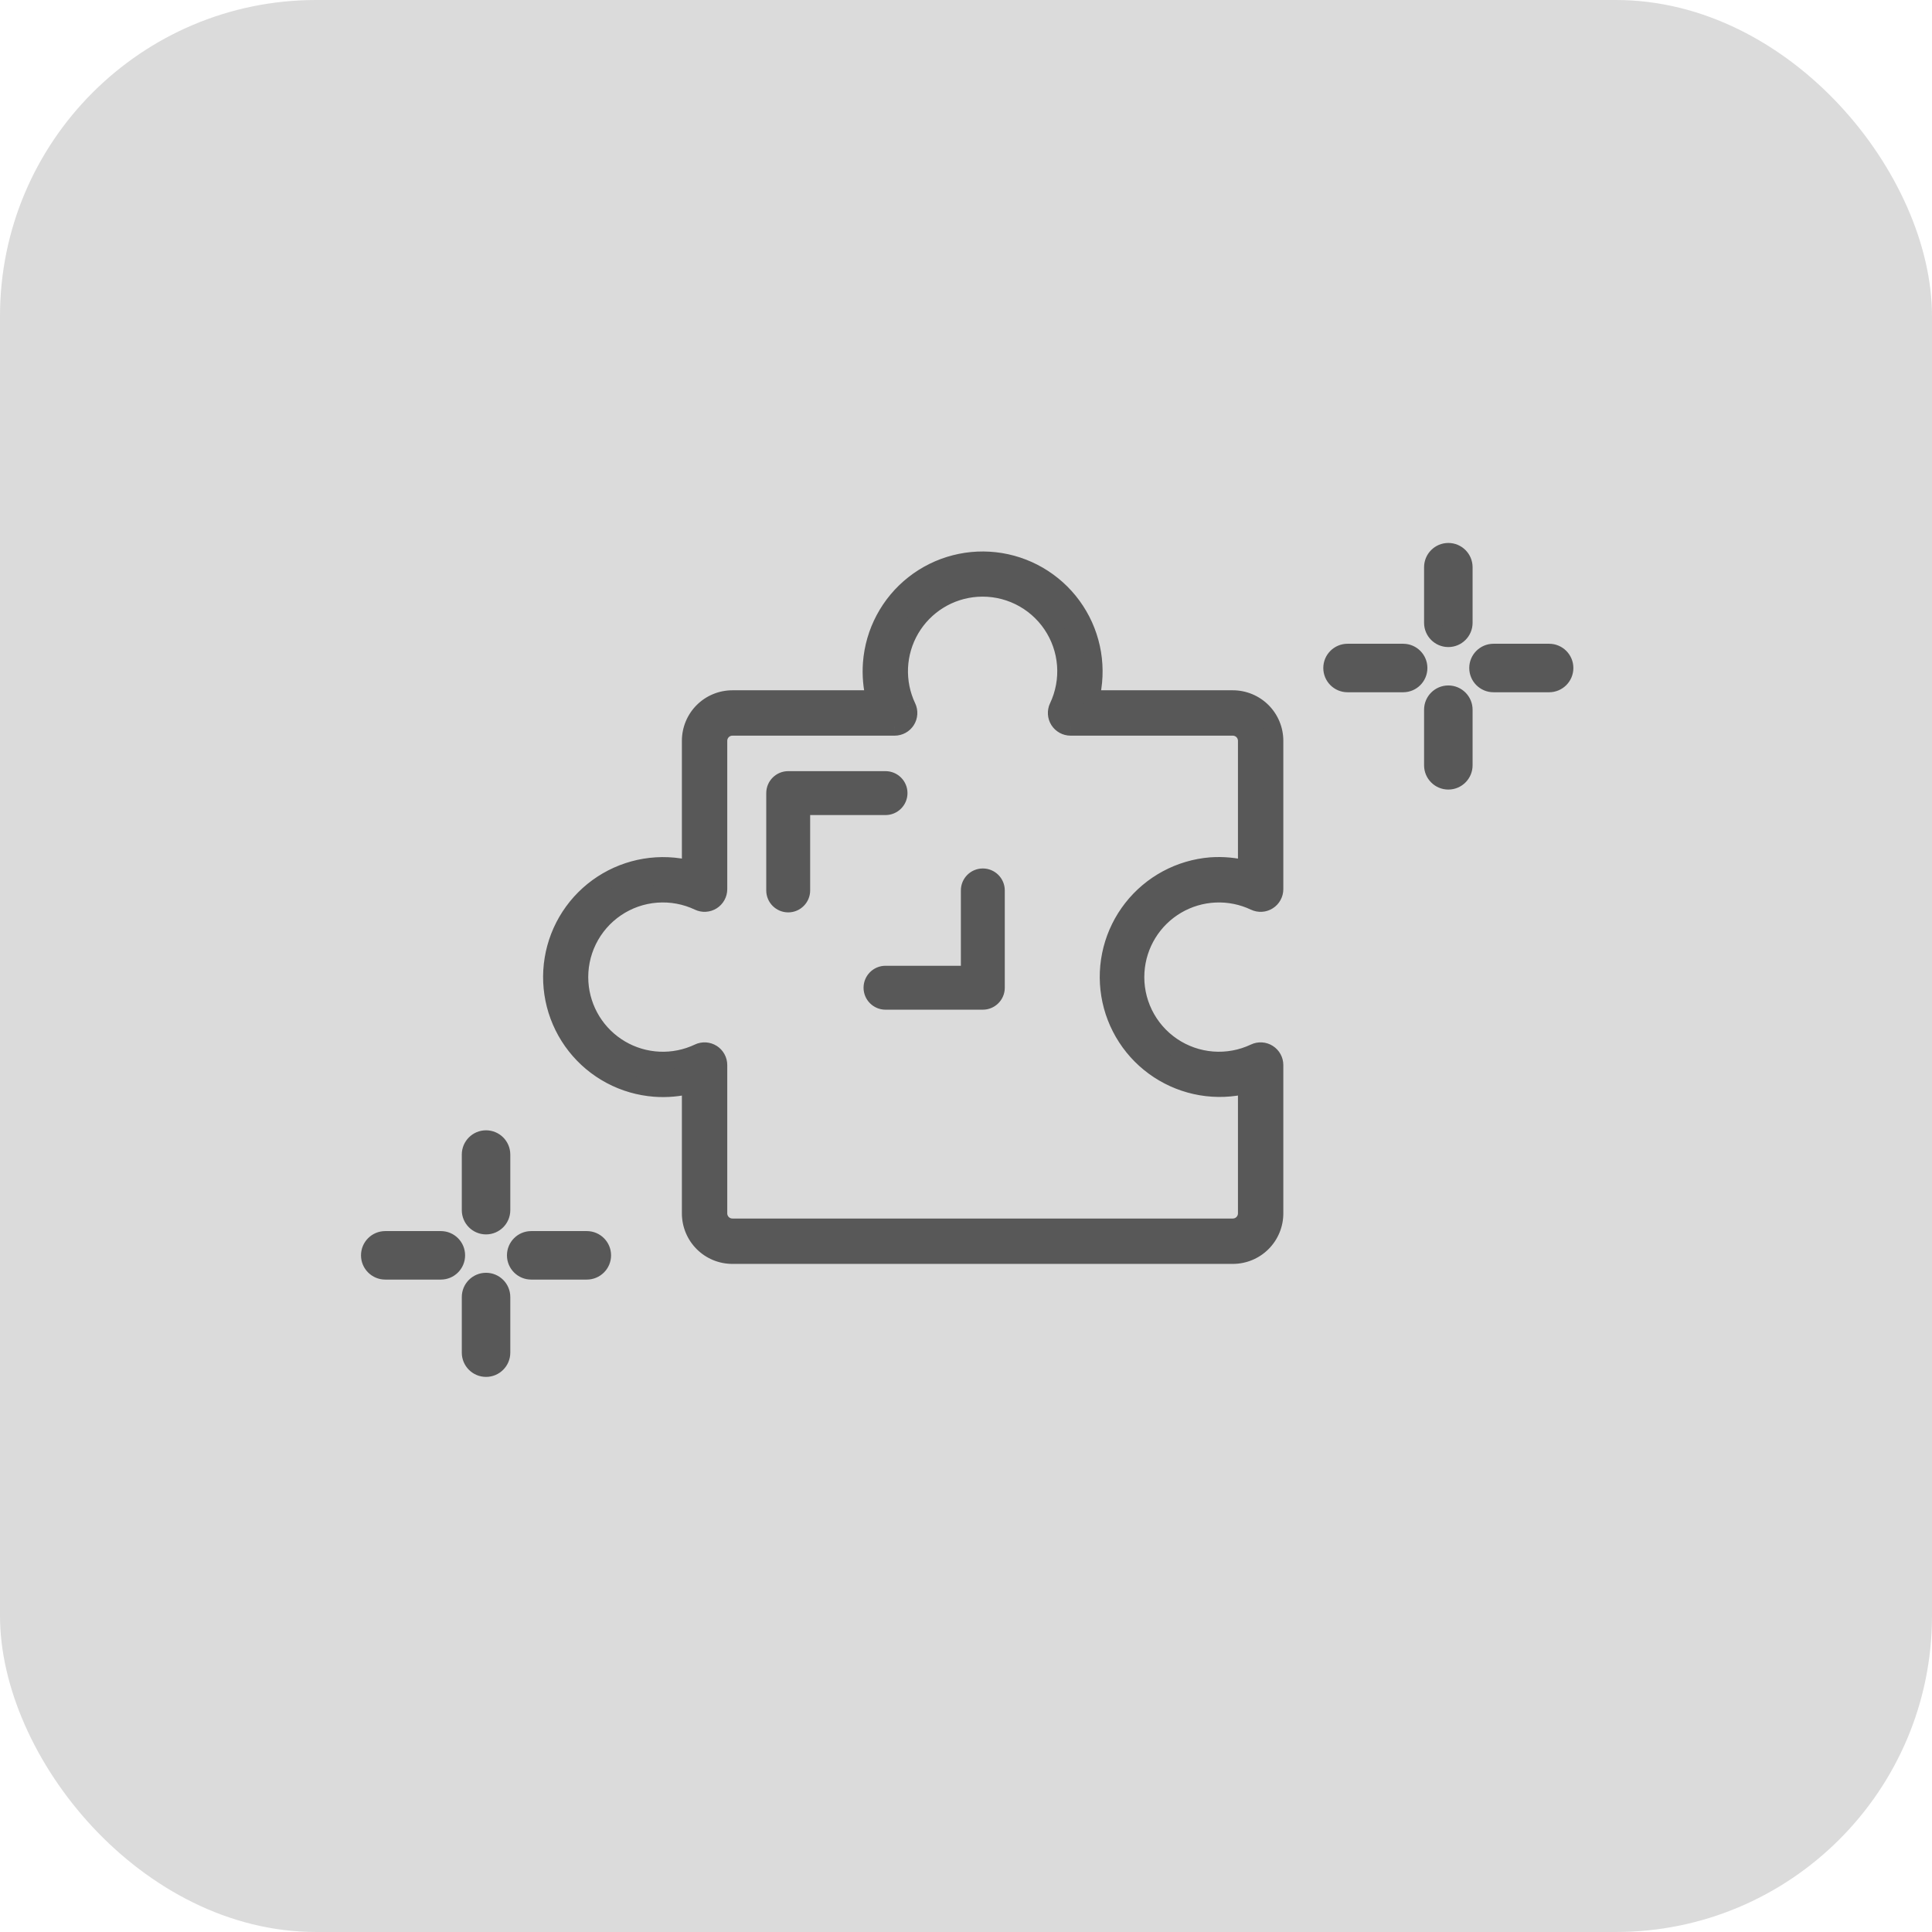 <svg width="110" height="110" viewBox="0 0 110 110" fill="none" xmlns="http://www.w3.org/2000/svg">
<rect width="110" height="110" rx="18" fill="#DBDBDB"/>
<path fill-rule="evenodd" clip-rule="evenodd" d="M83.343 32.295C83.343 31.808 82.948 31.414 82.462 31.414C81.975 31.414 81.581 31.808 81.581 32.295V35.461C81.581 35.947 81.975 36.341 82.462 36.341C82.948 36.341 83.343 35.947 83.343 35.461V32.295ZM83.343 40.408C83.343 39.921 82.948 39.527 82.462 39.527C81.975 39.527 81.581 39.921 81.581 40.408V43.574C81.581 44.06 81.975 44.454 82.462 44.454C82.948 44.454 83.343 44.06 83.343 43.574V40.408ZM84.153 38.033C84.153 37.547 84.548 37.153 85.034 37.153H88.2C88.686 37.153 89.081 37.547 89.081 38.033C89.081 38.52 88.686 38.914 88.2 38.914H85.034C84.548 38.914 84.153 38.52 84.153 38.033ZM76.724 37.153C76.237 37.153 75.843 37.547 75.843 38.033C75.843 38.52 76.237 38.914 76.724 38.914H79.89C80.376 38.914 80.77 38.52 80.77 38.033C80.77 37.547 80.376 37.153 79.89 37.153H76.724ZM72.199 59.971C72.086 59.899 71.956 59.857 71.823 59.849C71.689 59.84 71.556 59.866 71.435 59.923C70.687 60.278 69.86 60.431 69.035 60.367C68.21 60.304 67.417 60.026 66.732 59.561C66.048 59.096 65.497 58.46 65.134 57.717C64.77 56.974 64.608 56.148 64.662 55.323C64.712 54.55 64.951 53.8 65.357 53.141C65.763 52.481 66.325 51.93 66.993 51.538C67.661 51.145 68.415 50.921 69.189 50.887C69.964 50.852 70.735 51.008 71.435 51.34C71.555 51.397 71.689 51.423 71.822 51.415C71.955 51.407 72.085 51.366 72.198 51.295C72.311 51.223 72.404 51.124 72.468 51.008C72.533 50.891 72.567 50.759 72.567 50.626V42.176C72.567 41.547 72.317 40.943 71.871 40.497C71.426 40.052 70.822 39.802 70.192 39.802H62.08C62.297 38.951 62.336 38.064 62.193 37.197C62.049 36.331 61.727 35.504 61.247 34.768C60.766 34.033 60.138 33.405 59.402 32.926C58.666 32.446 57.838 32.125 56.972 31.983C56.105 31.84 55.218 31.88 54.367 32.099C53.516 32.318 52.721 32.712 52.03 33.255C51.34 33.798 50.77 34.479 50.357 35.254C49.944 36.029 49.697 36.882 49.631 37.758C49.582 38.444 49.643 39.135 49.812 39.802H41.699C41.069 39.802 40.465 40.052 40.02 40.497C39.575 40.943 39.324 41.547 39.324 42.176V49.498C38.473 49.28 37.586 49.241 36.72 49.385C35.853 49.528 35.026 49.85 34.29 50.331C33.555 50.811 32.928 51.439 32.448 52.175C31.968 52.911 31.647 53.739 31.505 54.606C31.363 55.472 31.402 56.359 31.621 57.21C31.84 58.061 32.234 58.856 32.777 59.547C33.32 60.237 34.001 60.807 34.776 61.22C35.552 61.633 36.404 61.88 37.28 61.946C37.967 61.996 38.657 61.935 39.324 61.766V69.087C39.324 69.717 39.575 70.321 40.02 70.766C40.465 71.211 41.069 71.461 41.699 71.461H70.192C70.822 71.461 71.426 71.211 71.871 70.766C72.317 70.321 72.567 69.717 72.567 69.087V60.64C72.567 60.506 72.533 60.375 72.469 60.258C72.404 60.141 72.311 60.042 72.199 59.971ZM70.984 69.087C70.984 69.297 70.9 69.498 70.752 69.647C70.603 69.795 70.402 69.878 70.192 69.878H41.699C41.489 69.878 41.288 69.795 41.139 69.647C40.991 69.498 40.907 69.297 40.907 69.087V60.64C40.907 60.506 40.873 60.375 40.809 60.258C40.745 60.141 40.652 60.042 40.539 59.971C40.426 59.9 40.298 59.858 40.164 59.849C40.031 59.841 39.898 59.867 39.777 59.923C39.077 60.256 38.306 60.412 37.532 60.377C36.757 60.343 36.003 60.12 35.334 59.727C34.666 59.334 34.104 58.784 33.698 58.124C33.291 57.464 33.052 56.714 33.002 55.94C32.948 55.115 33.111 54.289 33.474 53.545C33.837 52.802 34.389 52.166 35.073 51.701C35.758 51.236 36.552 50.958 37.377 50.895C38.202 50.832 39.03 50.985 39.777 51.34C39.898 51.397 40.031 51.422 40.164 51.414C40.297 51.406 40.426 51.365 40.539 51.293C40.651 51.222 40.744 51.123 40.809 51.007C40.873 50.89 40.907 50.759 40.907 50.626V42.176C40.907 41.967 40.991 41.765 41.139 41.617C41.288 41.468 41.489 41.385 41.699 41.385H50.937C51.071 41.385 51.202 41.351 51.319 41.287C51.436 41.223 51.535 41.13 51.607 41.017C51.678 40.904 51.72 40.776 51.728 40.642C51.736 40.509 51.711 40.376 51.654 40.255C51.321 39.555 51.165 38.784 51.2 38.009C51.234 37.235 51.457 36.48 51.85 35.812C52.243 35.144 52.794 34.582 53.453 34.175C54.114 33.769 54.863 33.53 55.637 33.48C56.463 33.426 57.288 33.589 58.032 33.952C58.775 34.315 59.411 34.866 59.876 35.551C60.341 36.236 60.619 37.03 60.682 37.855C60.745 38.68 60.592 39.508 60.237 40.255C60.18 40.376 60.155 40.509 60.163 40.642C60.171 40.776 60.213 40.904 60.284 41.017C60.356 41.13 60.455 41.223 60.572 41.287C60.689 41.351 60.82 41.385 60.954 41.385H70.192C70.402 41.385 70.603 41.468 70.752 41.617C70.9 41.765 70.984 41.967 70.984 42.176V49.498C70.317 49.327 69.627 49.264 68.94 49.312C68.067 49.382 67.218 49.632 66.447 50.047C65.676 50.462 64.999 51.032 64.46 51.721C63.92 52.411 63.53 53.205 63.312 54.053C63.095 54.901 63.056 55.785 63.198 56.649C63.34 57.513 63.659 58.338 64.136 59.072C64.613 59.806 65.237 60.434 65.969 60.915C66.7 61.395 67.524 61.719 68.387 61.866C69.25 62.012 70.134 61.978 70.984 61.766V69.087ZM44.127 45.156C44.127 44.742 44.463 44.406 44.877 44.406H50.418C50.832 44.406 51.168 44.742 51.168 45.156C51.168 45.571 50.832 45.906 50.418 45.906H45.627V50.697C45.627 51.111 45.292 51.447 44.877 51.447C44.463 51.447 44.127 51.111 44.127 50.697V45.156ZM55.958 56.987C56.372 56.987 56.708 56.652 56.708 56.237V50.697C56.708 50.283 56.372 49.947 55.958 49.947C55.544 49.947 55.208 50.283 55.208 50.697V55.487H50.417C50.003 55.487 49.667 55.823 49.667 56.237C49.667 56.652 50.003 56.987 50.417 56.987H55.958ZM27.673 64.855C28.16 64.855 28.554 65.249 28.554 65.735V68.901C28.554 69.388 28.16 69.782 27.673 69.782C27.187 69.782 26.793 69.388 26.793 68.901V65.735C26.793 65.249 27.187 64.855 27.673 64.855ZM27.673 72.967C28.16 72.967 28.554 73.362 28.554 73.848V77.014C28.554 77.5 28.16 77.895 27.673 77.895C27.187 77.895 26.793 77.5 26.793 77.014V73.848C26.793 73.362 27.187 72.967 27.673 72.967ZM30.245 70.593C29.759 70.593 29.364 70.987 29.364 71.474C29.364 71.96 29.759 72.354 30.245 72.354H33.411C33.897 72.354 34.292 71.96 34.292 71.474C34.292 70.987 33.897 70.593 33.411 70.593H30.245ZM21.054 71.474C21.054 70.987 21.448 70.593 21.934 70.593H25.1C25.587 70.593 25.981 70.987 25.981 71.474C25.981 71.96 25.587 72.354 25.1 72.354H21.934C21.448 72.354 21.054 71.96 21.054 71.474Z" fill="#585858"/>
<path d="M71.823 59.849L71.854 59.35H71.854L71.823 59.849ZM72.199 59.971L71.93 60.393L71.931 60.393L72.199 59.971ZM71.435 59.923L71.221 59.472L71.221 59.472L71.435 59.923ZM66.732 59.561L67.013 59.147V59.147L66.732 59.561ZM64.662 55.323L65.161 55.356L65.161 55.355L64.662 55.323ZM69.189 50.887L69.167 50.387L69.189 50.887ZM71.435 51.34L71.65 50.888L71.649 50.888L71.435 51.34ZM72.198 51.295L72.464 51.717L72.464 51.717L72.198 51.295ZM72.468 51.008L72.906 51.249V51.249L72.468 51.008ZM72.567 50.626L73.067 50.626V50.626H72.567ZM71.871 40.497L72.225 40.144L71.871 40.497ZM62.08 39.802L61.595 39.678C61.557 39.828 61.59 39.986 61.684 40.108C61.779 40.231 61.925 40.302 62.08 40.302V39.802ZM61.247 34.768L61.665 34.495V34.495L61.247 34.768ZM59.402 32.926L59.129 33.345L59.402 32.926ZM56.972 31.983L57.053 31.489L56.972 31.983ZM54.367 32.099L54.492 32.583H54.492L54.367 32.099ZM52.03 33.255L52.34 33.648L52.03 33.255ZM49.631 37.758L49.133 37.721L49.133 37.722L49.631 37.758ZM49.812 39.802V40.302C49.966 40.302 50.111 40.231 50.206 40.109C50.301 39.987 50.334 39.829 50.296 39.679L49.812 39.802ZM40.02 40.497L40.373 40.851V40.851L40.02 40.497ZM39.324 49.498L39.2 49.982C39.35 50.02 39.509 49.987 39.631 49.893C39.753 49.798 39.824 49.652 39.824 49.498H39.324ZM36.72 49.385L36.638 48.891H36.638L36.72 49.385ZM34.29 50.331L34.564 50.749H34.564L34.29 50.331ZM32.448 52.175L32.029 51.902L32.448 52.175ZM31.505 54.606L31.998 54.687L31.505 54.606ZM31.621 57.21L31.137 57.335L31.621 57.21ZM32.777 59.547L33.17 59.238L32.777 59.547ZM37.28 61.946L37.243 62.444L37.244 62.444L37.28 61.946ZM39.324 61.766H39.824C39.824 61.611 39.753 61.466 39.631 61.371C39.509 61.276 39.35 61.243 39.201 61.281L39.324 61.766ZM40.02 70.766L40.373 70.412L40.02 70.766ZM72.567 60.64L72.067 60.64V60.64H72.567ZM72.469 60.258L72.907 60.017L72.907 60.017L72.469 60.258ZM70.752 69.647L70.398 69.293L70.398 69.293L70.752 69.647ZM41.139 69.647L40.785 70L40.785 70L41.139 69.647ZM40.907 60.64L40.407 60.64V60.64H40.907ZM40.809 60.258L41.247 60.017L41.247 60.017L40.809 60.258ZM40.539 59.971L40.271 60.393L40.272 60.393L40.539 59.971ZM39.777 59.923L39.564 59.471L39.563 59.472L39.777 59.923ZM37.532 60.377L37.554 59.878L37.532 60.377ZM33.698 58.124L33.272 58.386L33.698 58.124ZM33.002 55.94L33.501 55.908L33.501 55.908L33.002 55.94ZM33.474 53.545L33.923 53.765L33.474 53.545ZM37.377 50.895L37.339 50.397L37.377 50.895ZM39.777 51.34L39.563 51.791L39.564 51.792L39.777 51.34ZM40.164 51.414L40.194 51.913H40.194L40.164 51.414ZM40.539 51.293L40.272 50.871L40.272 50.871L40.539 51.293ZM40.809 51.007L41.246 51.248L41.246 51.248L40.809 51.007ZM40.907 50.626L41.407 50.626V50.626H40.907ZM41.139 41.617L40.785 41.263L40.785 41.263L41.139 41.617ZM50.937 41.385L50.938 40.885H50.937V41.385ZM51.607 41.017L52.029 41.285L52.029 41.285L51.607 41.017ZM51.728 40.642L52.227 40.673V40.673L51.728 40.642ZM51.654 40.255L52.106 40.041L52.105 40.041L51.654 40.255ZM51.2 38.009L50.7 37.987L51.2 38.009ZM51.85 35.812L51.419 35.559V35.559L51.85 35.812ZM53.453 34.175L53.716 34.601V34.601L53.453 34.175ZM55.637 33.48L55.669 33.979L55.669 33.979L55.637 33.48ZM58.032 33.952L57.812 34.401H57.812L58.032 33.952ZM59.876 35.551L59.462 35.832V35.832L59.876 35.551ZM60.237 40.255L59.786 40.041L59.785 40.041L60.237 40.255ZM60.163 40.642L60.662 40.611V40.611L60.163 40.642ZM60.284 41.017L60.707 40.749L60.707 40.749L60.284 41.017ZM60.954 41.385V40.885H60.953L60.954 41.385ZM70.752 41.617L70.398 41.97L70.398 41.97L70.752 41.617ZM70.984 49.498L70.86 49.982C71.009 50.02 71.168 49.987 71.29 49.893C71.412 49.798 71.484 49.652 71.484 49.498H70.984ZM68.94 49.312L68.905 48.813L68.9 48.813L68.94 49.312ZM66.447 50.047L66.684 50.487L66.447 50.047ZM63.312 54.053L62.828 53.929L63.312 54.053ZM63.198 56.649L63.692 56.568L63.198 56.649ZM64.136 59.072L63.717 59.344H63.717L64.136 59.072ZM68.387 61.866L68.303 62.359L68.387 61.866ZM70.984 61.766H71.484C71.484 61.612 71.413 61.466 71.291 61.371C71.17 61.277 71.012 61.243 70.862 61.281L70.984 61.766ZM45.627 45.906V45.406C45.351 45.406 45.127 45.63 45.127 45.906H45.627ZM55.208 55.487V55.987C55.484 55.987 55.708 55.764 55.708 55.487H55.208ZM82.462 31.914C82.672 31.914 82.843 32.084 82.843 32.295H83.843C83.843 31.532 83.224 30.914 82.462 30.914V31.914ZM82.081 32.295C82.081 32.084 82.252 31.914 82.462 31.914V30.914C81.699 30.914 81.081 31.532 81.081 32.295H82.081ZM82.081 35.461V32.295H81.081V35.461H82.081ZM82.462 35.841C82.252 35.841 82.081 35.671 82.081 35.461H81.081C81.081 36.223 81.699 36.841 82.462 36.841V35.841ZM82.843 35.461C82.843 35.671 82.672 35.841 82.462 35.841V36.841C83.224 36.841 83.843 36.223 83.843 35.461H82.843ZM82.843 32.295V35.461H83.843V32.295H82.843ZM82.462 40.027C82.672 40.027 82.843 40.197 82.843 40.408H83.843C83.843 39.645 83.224 39.027 82.462 39.027V40.027ZM82.081 40.408C82.081 40.197 82.251 40.027 82.462 40.027V39.027C81.699 39.027 81.081 39.645 81.081 40.408H82.081ZM82.081 43.574V40.408H81.081V43.574H82.081ZM82.462 43.954C82.251 43.954 82.081 43.784 82.081 43.574H81.081C81.081 44.336 81.699 44.954 82.462 44.954V43.954ZM82.843 43.574C82.843 43.784 82.672 43.954 82.462 43.954V44.954C83.224 44.954 83.843 44.336 83.843 43.574H82.843ZM82.843 40.408V43.574H83.843V40.408H82.843ZM85.034 36.653C84.272 36.653 83.653 37.271 83.653 38.033H84.653C84.653 37.823 84.824 37.653 85.034 37.653V36.653ZM88.2 36.653H85.034V37.653H88.2V36.653ZM89.581 38.033C89.581 37.271 88.963 36.653 88.2 36.653V37.653C88.41 37.653 88.581 37.823 88.581 38.033H89.581ZM88.2 39.414C88.963 39.414 89.581 38.796 89.581 38.033H88.581C88.581 38.243 88.41 38.414 88.2 38.414V39.414ZM85.034 39.414H88.2V38.414H85.034V39.414ZM83.653 38.033C83.653 38.796 84.272 39.414 85.034 39.414V38.414C84.824 38.414 84.653 38.243 84.653 38.033H83.653ZM76.343 38.033C76.343 37.823 76.514 37.653 76.724 37.653V36.653C75.961 36.653 75.343 37.271 75.343 38.033H76.343ZM76.724 38.414C76.514 38.414 76.343 38.243 76.343 38.033H75.343C75.343 38.796 75.961 39.414 76.724 39.414V38.414ZM79.89 38.414H76.724V39.414H79.89V38.414ZM80.27 38.033C80.27 38.243 80.1 38.414 79.89 38.414V39.414C80.652 39.414 81.27 38.796 81.27 38.033H80.27ZM79.89 37.653C80.1 37.653 80.27 37.823 80.27 38.033H81.27C81.27 37.271 80.652 36.653 79.89 36.653V37.653ZM76.724 37.653H79.89V36.653H76.724V37.653ZM71.792 60.348C71.841 60.351 71.889 60.366 71.93 60.393L72.467 59.549C72.283 59.432 72.072 59.363 71.854 59.35L71.792 60.348ZM71.649 60.375C71.694 60.354 71.743 60.345 71.792 60.348L71.854 59.35C71.636 59.336 71.418 59.378 71.221 59.472L71.649 60.375ZM68.997 60.866C69.909 60.936 70.823 60.767 71.649 60.375L71.221 59.472C70.552 59.789 69.812 59.926 69.074 59.869L68.997 60.866ZM66.451 59.974C67.208 60.488 68.085 60.795 68.997 60.866L69.074 59.869C68.336 59.812 67.626 59.563 67.013 59.147L66.451 59.974ZM64.684 57.937C65.086 58.758 65.695 59.461 66.451 59.974L67.013 59.147C66.401 58.731 65.908 58.163 65.583 57.498L64.684 57.937ZM64.163 55.29C64.103 56.203 64.283 57.115 64.684 57.937L65.583 57.498C65.258 56.833 65.112 56.094 65.161 55.356L64.163 55.29ZM64.931 52.878C64.482 53.608 64.218 54.436 64.163 55.291L65.161 55.355C65.206 54.663 65.419 53.993 65.783 53.403L64.931 52.878ZM66.74 51.106C66.001 51.541 65.381 52.149 64.931 52.878L65.783 53.403C66.147 52.812 66.649 52.32 67.247 51.968L66.74 51.106ZM69.167 50.387C68.312 50.425 67.478 50.672 66.74 51.106L67.247 51.968C67.844 51.617 68.519 51.417 69.212 51.386L69.167 50.387ZM71.649 50.888C70.875 50.521 70.023 50.349 69.167 50.387L69.212 51.386C69.904 51.355 70.594 51.495 71.221 51.792L71.649 50.888ZM71.792 50.916C71.743 50.919 71.694 50.91 71.65 50.888L71.22 51.791C71.417 51.885 71.634 51.927 71.852 51.914L71.792 50.916ZM71.931 50.872C71.889 50.898 71.841 50.913 71.792 50.916L71.852 51.914C72.069 51.902 72.28 51.834 72.464 51.717L71.931 50.872ZM72.03 50.766C72.007 50.809 71.972 50.846 71.931 50.872L72.464 51.717C72.649 51.601 72.801 51.44 72.906 51.249L72.03 50.766ZM72.067 50.625C72.067 50.675 72.054 50.723 72.03 50.766L72.906 51.249C73.011 51.058 73.067 50.844 73.067 50.626L72.067 50.625ZM72.067 42.176V50.626H73.067V42.176H72.067ZM71.518 40.851C71.869 41.203 72.067 41.679 72.067 42.176H73.067C73.067 41.414 72.764 40.683 72.225 40.144L71.518 40.851ZM70.192 40.302C70.689 40.302 71.166 40.499 71.518 40.851L72.225 40.144C71.686 39.605 70.954 39.302 70.192 39.302V40.302ZM62.08 40.302H70.192V39.302H62.08V40.302ZM61.699 37.279C61.831 38.077 61.796 38.894 61.595 39.678L62.564 39.926C62.799 39.008 62.84 38.051 62.686 37.116L61.699 37.279ZM60.828 35.041C61.27 35.719 61.567 36.481 61.699 37.279L62.686 37.116C62.531 36.181 62.184 35.288 61.665 34.495L60.828 35.041ZM59.129 33.345C59.807 33.786 60.386 34.364 60.828 35.041L61.665 34.495C61.147 33.701 60.469 33.024 59.675 32.507L59.129 33.345ZM56.891 32.476C57.689 32.607 58.451 32.903 59.129 33.345L59.675 32.507C58.881 31.989 57.988 31.643 57.053 31.489L56.891 32.476ZM54.492 32.583C55.275 32.382 56.092 32.345 56.891 32.476L57.053 31.489C56.117 31.336 55.16 31.378 54.242 31.615L54.492 32.583ZM52.34 33.648C52.975 33.147 53.708 32.785 54.492 32.583L54.242 31.615C53.325 31.851 52.466 32.276 51.721 32.862L52.34 33.648ZM50.798 35.489C51.179 34.775 51.704 34.148 52.34 33.648L51.721 32.862C50.976 33.448 50.361 34.182 49.916 35.019L50.798 35.489ZM50.13 37.795C50.19 36.989 50.418 36.203 50.798 35.489L49.916 35.019C49.47 35.855 49.204 36.776 49.133 37.721L50.13 37.795ZM50.296 39.679C50.141 39.064 50.084 38.427 50.13 37.794L49.133 37.722C49.079 38.462 49.145 39.206 49.327 39.925L50.296 39.679ZM41.699 40.302H49.812V39.302H41.699V40.302ZM40.373 40.851C40.725 40.499 41.202 40.302 41.699 40.302V39.302C40.936 39.302 40.205 39.605 39.666 40.144L40.373 40.851ZM39.824 42.176C39.824 41.679 40.022 41.203 40.373 40.851L39.666 40.144C39.127 40.683 38.824 41.414 38.824 42.176H39.824ZM39.824 49.498V42.176H38.824V49.498H39.824ZM36.801 49.878C37.599 49.746 38.416 49.781 39.2 49.982L39.448 49.013C38.53 48.778 37.573 48.737 36.638 48.891L36.801 49.878ZM34.564 50.749C35.241 50.307 36.003 50.01 36.801 49.878L36.638 48.891C35.703 49.046 34.81 49.394 34.017 49.912L34.564 50.749ZM32.867 52.448C33.309 51.77 33.886 51.192 34.564 50.749L34.017 49.912C33.223 50.43 32.547 51.108 32.029 51.902L32.867 52.448ZM31.998 54.687C32.13 53.888 32.425 53.126 32.867 52.448L32.029 51.902C31.512 52.696 31.165 53.589 31.012 54.525L31.998 54.687ZM32.105 57.085C31.904 56.302 31.867 55.485 31.998 54.687L31.012 54.525C30.858 55.46 30.901 56.417 31.137 57.335L32.105 57.085ZM33.17 59.238C32.67 58.602 32.307 57.869 32.105 57.085L31.137 57.335C31.373 58.252 31.798 59.111 32.384 59.856L33.17 59.238ZM35.011 60.779C34.297 60.398 33.67 59.873 33.17 59.238L32.384 59.856C32.97 60.601 33.705 61.216 34.541 61.661L35.011 60.779ZM37.318 61.447C36.511 61.387 35.725 61.159 35.011 60.779L34.541 61.661C35.378 62.107 36.298 62.373 37.243 62.444L37.318 61.447ZM39.201 61.281C38.586 61.438 37.95 61.494 37.317 61.447L37.244 62.444C37.984 62.499 38.728 62.433 39.448 62.25L39.201 61.281ZM39.824 69.087V61.766H38.824V69.087H39.824ZM40.373 70.412C40.022 70.061 39.824 69.584 39.824 69.087H38.824C38.824 69.849 39.127 70.58 39.666 71.119L40.373 70.412ZM41.699 70.961C41.202 70.961 40.725 70.764 40.373 70.412L39.666 71.119C40.205 71.659 40.936 71.961 41.699 71.961V70.961ZM70.192 70.961H41.699V71.961H70.192V70.961ZM71.518 70.412C71.166 70.764 70.689 70.961 70.192 70.961V71.961C70.954 71.961 71.686 71.659 72.225 71.119L71.518 70.412ZM72.067 69.087C72.067 69.584 71.869 70.061 71.518 70.412L72.225 71.119C72.764 70.58 73.067 69.849 73.067 69.087H72.067ZM72.067 60.64V69.087H73.067V60.64H72.067ZM72.031 60.499C72.054 60.542 72.067 60.591 72.067 60.64L73.067 60.64C73.067 60.422 73.012 60.208 72.907 60.017L72.031 60.499ZM71.931 60.393C71.973 60.42 72.007 60.456 72.031 60.499L72.907 60.017C72.802 59.826 72.65 59.665 72.466 59.549L71.931 60.393ZM71.105 70C71.348 69.758 71.484 69.429 71.484 69.087H70.484C70.484 69.164 70.453 69.238 70.398 69.293L71.105 70ZM70.192 70.378C70.535 70.378 70.863 70.242 71.105 70L70.398 69.293C70.344 69.348 70.269 69.378 70.192 69.378V70.378ZM41.699 70.378H70.192V69.378H41.699V70.378ZM40.785 70C41.028 70.242 41.356 70.378 41.699 70.378V69.378C41.621 69.378 41.547 69.348 41.493 69.293L40.785 70ZM40.407 69.087C40.407 69.429 40.543 69.758 40.785 70L41.493 69.293C41.438 69.238 41.407 69.164 41.407 69.087H40.407ZM40.407 60.64V69.087H41.407V60.64H40.407ZM40.371 60.499C40.395 60.542 40.407 60.591 40.407 60.64L41.407 60.64C41.407 60.422 41.352 60.208 41.247 60.017L40.371 60.499ZM40.272 60.393C40.313 60.42 40.347 60.456 40.371 60.499L41.247 60.017C41.142 59.826 40.991 59.665 40.807 59.548L40.272 60.393ZM40.133 60.348C40.182 60.351 40.23 60.367 40.271 60.393L40.807 59.549C40.623 59.432 40.413 59.364 40.196 59.35L40.133 60.348ZM39.991 60.376C40.035 60.355 40.084 60.345 40.133 60.348L40.196 59.35C39.978 59.337 39.761 59.378 39.564 59.471L39.991 60.376ZM37.509 60.877C38.365 60.915 39.218 60.743 39.992 60.375L39.563 59.472C38.936 59.769 38.246 59.909 37.554 59.878L37.509 60.877ZM35.081 60.158C35.82 60.592 36.653 60.839 37.509 60.877L37.554 59.878C36.861 59.847 36.186 59.648 35.588 59.296L35.081 60.158ZM33.272 58.386C33.721 59.115 34.342 59.724 35.081 60.158L35.588 59.296C34.99 58.944 34.487 58.452 34.123 57.861L33.272 58.386ZM32.503 55.973C32.559 56.828 32.823 57.656 33.272 58.386L34.123 57.861C33.76 57.271 33.546 56.6 33.501 55.908L32.503 55.973ZM33.025 53.326C32.623 54.148 32.444 55.06 32.503 55.973L33.501 55.908C33.453 55.169 33.598 54.43 33.923 53.765L33.025 53.326ZM34.792 51.288C34.036 51.801 33.426 52.504 33.025 53.326L33.923 53.765C34.248 53.1 34.742 52.531 35.354 52.115L34.792 51.288ZM37.339 50.397C36.427 50.467 35.549 50.774 34.792 51.288L35.354 52.115C35.967 51.699 36.677 51.45 37.416 51.394L37.339 50.397ZM39.992 50.888C39.166 50.496 38.251 50.326 37.339 50.397L37.416 51.394C38.154 51.337 38.894 51.474 39.563 51.791L39.992 50.888ZM40.134 50.915C40.084 50.918 40.036 50.909 39.991 50.888L39.564 51.792C39.76 51.885 39.977 51.927 40.194 51.913L40.134 50.915ZM40.272 50.871C40.23 50.897 40.183 50.912 40.133 50.915L40.194 51.913C40.412 51.9 40.622 51.832 40.806 51.716L40.272 50.871ZM40.371 50.765C40.347 50.808 40.313 50.844 40.272 50.871L40.806 51.716C40.99 51.6 41.141 51.439 41.246 51.248L40.371 50.765ZM40.407 50.625C40.407 50.674 40.395 50.722 40.371 50.765L41.246 51.248C41.352 51.058 41.407 50.844 41.407 50.626L40.407 50.625ZM40.407 42.176V50.626H41.407V42.176H40.407ZM40.785 41.263C40.543 41.505 40.407 41.834 40.407 42.176H41.407C41.407 42.099 41.438 42.025 41.493 41.97L40.785 41.263ZM41.699 40.885C41.356 40.885 41.028 41.021 40.785 41.263L41.493 41.97C41.547 41.916 41.621 41.885 41.699 41.885V40.885ZM50.937 40.885H41.699V41.885H50.937V40.885ZM51.078 40.849C51.035 40.873 50.987 40.885 50.938 40.885L50.937 41.885C51.155 41.885 51.369 41.83 51.56 41.725L51.078 40.849ZM51.184 40.749C51.158 40.791 51.122 40.825 51.078 40.849L51.56 41.725C51.751 41.62 51.912 41.469 52.029 41.285L51.184 40.749ZM51.229 40.611C51.226 40.66 51.211 40.708 51.184 40.749L52.029 41.285C52.145 41.101 52.214 40.891 52.227 40.673L51.229 40.611ZM51.202 40.469C51.223 40.513 51.232 40.562 51.229 40.611L52.227 40.673C52.241 40.456 52.199 40.238 52.106 40.041L51.202 40.469ZM50.7 37.987C50.662 38.843 50.835 39.695 51.202 40.469L52.105 40.041C51.808 39.414 51.669 38.724 51.699 38.031L50.7 37.987ZM51.419 35.559C50.985 36.297 50.738 37.131 50.7 37.987L51.699 38.031C51.73 37.338 51.93 36.663 52.281 36.066L51.419 35.559ZM53.191 33.75C52.462 34.199 51.853 34.82 51.419 35.559L52.281 36.066C52.633 35.468 53.125 34.965 53.716 34.601L53.191 33.75ZM55.605 32.981C54.749 33.036 53.921 33.3 53.191 33.75L53.716 34.601C54.306 34.237 54.977 34.024 55.669 33.979L55.605 32.981ZM58.251 33.503C57.429 33.101 56.517 32.921 55.604 32.981L55.669 33.979C56.408 33.931 57.147 34.076 57.812 34.401L58.251 33.503ZM60.29 35.27C59.776 34.513 59.073 33.904 58.251 33.503L57.812 34.401C58.477 34.726 59.046 35.219 59.462 35.832L60.29 35.27ZM61.181 37.817C61.111 36.905 60.803 36.027 60.29 35.27L59.462 35.832C59.878 36.444 60.127 37.155 60.184 37.893L61.181 37.817ZM60.689 40.469C61.081 39.643 61.251 38.729 61.181 37.817L60.184 37.893C60.24 38.632 60.103 39.372 59.786 40.041L60.689 40.469ZM60.662 40.611C60.659 40.562 60.668 40.513 60.689 40.469L59.785 40.041C59.692 40.238 59.65 40.456 59.664 40.673L60.662 40.611ZM60.707 40.749C60.68 40.708 60.665 40.66 60.662 40.611L59.664 40.673C59.677 40.891 59.745 41.101 59.862 41.285L60.707 40.749ZM60.812 40.849C60.769 40.825 60.733 40.791 60.707 40.749L59.862 41.285C59.979 41.469 60.14 41.62 60.331 41.725L60.812 40.849ZM60.953 40.885C60.904 40.885 60.855 40.873 60.812 40.849L60.331 41.725C60.522 41.83 60.736 41.885 60.954 41.885L60.953 40.885ZM70.192 40.885H60.954V41.885H70.192V40.885ZM71.105 41.263C70.863 41.021 70.535 40.885 70.192 40.885V41.885C70.269 41.885 70.344 41.916 70.398 41.97L71.105 41.263ZM71.484 42.176C71.484 41.834 71.348 41.505 71.105 41.263L70.398 41.97C70.453 42.025 70.484 42.099 70.484 42.176H71.484ZM71.484 49.498V42.176H70.484V49.498H71.484ZM68.974 49.81C69.608 49.767 70.244 49.825 70.86 49.982L71.108 49.013C70.389 48.829 69.645 48.762 68.905 48.813L68.974 49.81ZM66.684 50.487C67.394 50.105 68.176 49.875 68.98 49.81L68.9 48.813C67.958 48.889 67.042 49.159 66.21 49.606L66.684 50.487ZM64.854 52.029C65.351 51.394 65.974 50.869 66.684 50.487L66.21 49.606C65.378 50.054 64.648 50.669 64.066 51.413L64.854 52.029ZM63.797 54.177C63.997 53.395 64.357 52.664 64.854 52.029L64.066 51.413C63.484 52.157 63.062 53.014 62.828 53.929L63.797 54.177ZM63.692 56.568C63.561 55.772 63.597 54.958 63.797 54.177L62.828 53.929C62.594 54.844 62.552 55.797 62.705 56.73L63.692 56.568ZM64.556 58.8C64.116 58.123 63.822 57.364 63.692 56.568L62.705 56.73C62.858 57.662 63.202 58.552 63.717 59.344L64.556 58.8ZM66.243 60.497C65.57 60.054 64.995 59.476 64.556 58.8L63.717 59.344C64.231 60.137 64.905 60.814 65.694 61.332L66.243 60.497ZM68.471 61.373C67.676 61.238 66.917 60.94 66.243 60.497L65.694 61.332C66.484 61.851 67.372 62.201 68.303 62.359L68.471 61.373ZM70.862 61.281C70.08 61.476 69.266 61.508 68.471 61.373L68.303 62.359C69.235 62.517 70.189 62.48 71.105 62.251L70.862 61.281ZM71.484 69.087V61.766H70.484V69.087H71.484ZM44.877 43.906C44.187 43.906 43.627 44.466 43.627 45.156H44.627C44.627 45.018 44.739 44.906 44.877 44.906V43.906ZM50.418 43.906H44.877V44.906H50.418V43.906ZM51.668 45.156C51.668 44.466 51.108 43.906 50.418 43.906V44.906C50.556 44.906 50.668 45.018 50.668 45.156H51.668ZM50.418 46.406C51.108 46.406 51.668 45.847 51.668 45.156H50.668C50.668 45.294 50.556 45.406 50.418 45.406V46.406ZM45.627 46.406H50.418V45.406H45.627V46.406ZM46.127 50.697V45.906H45.127V50.697H46.127ZM44.877 51.947C45.568 51.947 46.127 51.387 46.127 50.697H45.127C45.127 50.835 45.016 50.947 44.877 50.947V51.947ZM43.627 50.697C43.627 51.387 44.187 51.947 44.877 51.947V50.947C44.739 50.947 44.627 50.835 44.627 50.697H43.627ZM43.627 45.156V50.697H44.627V45.156H43.627ZM56.208 56.237C56.208 56.376 56.096 56.487 55.958 56.487V57.487C56.648 57.487 57.208 56.928 57.208 56.237H56.208ZM56.208 50.697V56.237H57.208V50.697H56.208ZM55.958 50.447C56.096 50.447 56.208 50.559 56.208 50.697H57.208C57.208 50.007 56.648 49.447 55.958 49.447V50.447ZM55.708 50.697C55.708 50.559 55.82 50.447 55.958 50.447V49.447C55.267 49.447 54.708 50.007 54.708 50.697H55.708ZM55.708 55.487V50.697H54.708V55.487H55.708ZM50.417 55.987H55.208V54.987H50.417V55.987ZM50.167 56.237C50.167 56.099 50.279 55.987 50.417 55.987V54.987C49.727 54.987 49.167 55.547 49.167 56.237H50.167ZM50.417 56.487C50.279 56.487 50.167 56.376 50.167 56.237H49.167C49.167 56.928 49.727 57.487 50.417 57.487V56.487ZM55.958 56.487H50.417V57.487H55.958V56.487ZM29.054 65.735C29.054 64.973 28.436 64.355 27.673 64.355V65.355C27.883 65.355 28.054 65.525 28.054 65.735H29.054ZM29.054 68.901V65.735H28.054V68.901H29.054ZM27.673 70.282C28.436 70.282 29.054 69.664 29.054 68.901H28.054C28.054 69.111 27.883 69.282 27.673 69.282V70.282ZM26.293 68.901C26.293 69.664 26.911 70.282 27.673 70.282V69.282C27.463 69.282 27.293 69.111 27.293 68.901H26.293ZM26.293 65.735V68.901H27.293V65.735H26.293ZM27.673 64.355C26.911 64.355 26.293 64.973 26.293 65.735H27.293C27.293 65.525 27.463 65.355 27.673 65.355V64.355ZM29.054 73.848C29.054 73.085 28.436 72.467 27.673 72.467V73.467C27.884 73.467 28.054 73.638 28.054 73.848H29.054ZM29.054 77.014V73.848H28.054V77.014H29.054ZM27.673 78.395C28.436 78.395 29.054 77.776 29.054 77.014H28.054C28.054 77.224 27.884 77.395 27.673 77.395V78.395ZM26.293 77.014C26.293 77.776 26.911 78.395 27.673 78.395V77.395C27.463 77.395 27.293 77.224 27.293 77.014H26.293ZM26.293 73.848V77.014H27.293V73.848H26.293ZM27.673 72.467C26.911 72.467 26.293 73.085 26.293 73.848H27.293C27.293 73.638 27.463 73.467 27.673 73.467V72.467ZM29.864 71.474C29.864 71.263 30.035 71.093 30.245 71.093V70.093C29.482 70.093 28.864 70.711 28.864 71.474H29.864ZM30.245 71.854C30.035 71.854 29.864 71.684 29.864 71.474H28.864C28.864 72.236 29.482 72.854 30.245 72.854V71.854ZM33.411 71.854H30.245V72.854H33.411V71.854ZM33.792 71.474C33.792 71.684 33.621 71.854 33.411 71.854V72.854C34.173 72.854 34.792 72.236 34.792 71.474H33.792ZM33.411 71.093C33.621 71.093 33.792 71.263 33.792 71.474H34.792C34.792 70.711 34.173 70.093 33.411 70.093V71.093ZM30.245 71.093H33.411V70.093H30.245V71.093ZM21.934 70.093C21.172 70.093 20.554 70.711 20.554 71.474H21.554C21.554 71.263 21.724 71.093 21.934 71.093V70.093ZM25.1 70.093H21.934V71.093H25.1V70.093ZM26.481 71.474C26.481 70.711 25.863 70.093 25.1 70.093V71.093C25.311 71.093 25.481 71.263 25.481 71.474H26.481ZM25.1 72.854C25.863 72.854 26.481 72.236 26.481 71.474H25.481C25.481 71.684 25.311 71.854 25.1 71.854V72.854ZM21.934 72.854H25.1V71.854H21.934V72.854ZM20.554 71.474C20.554 72.236 21.172 72.854 21.934 72.854V71.854C21.724 71.854 21.554 71.684 21.554 71.474H20.554Z" fill="#585858"/>
</svg>

